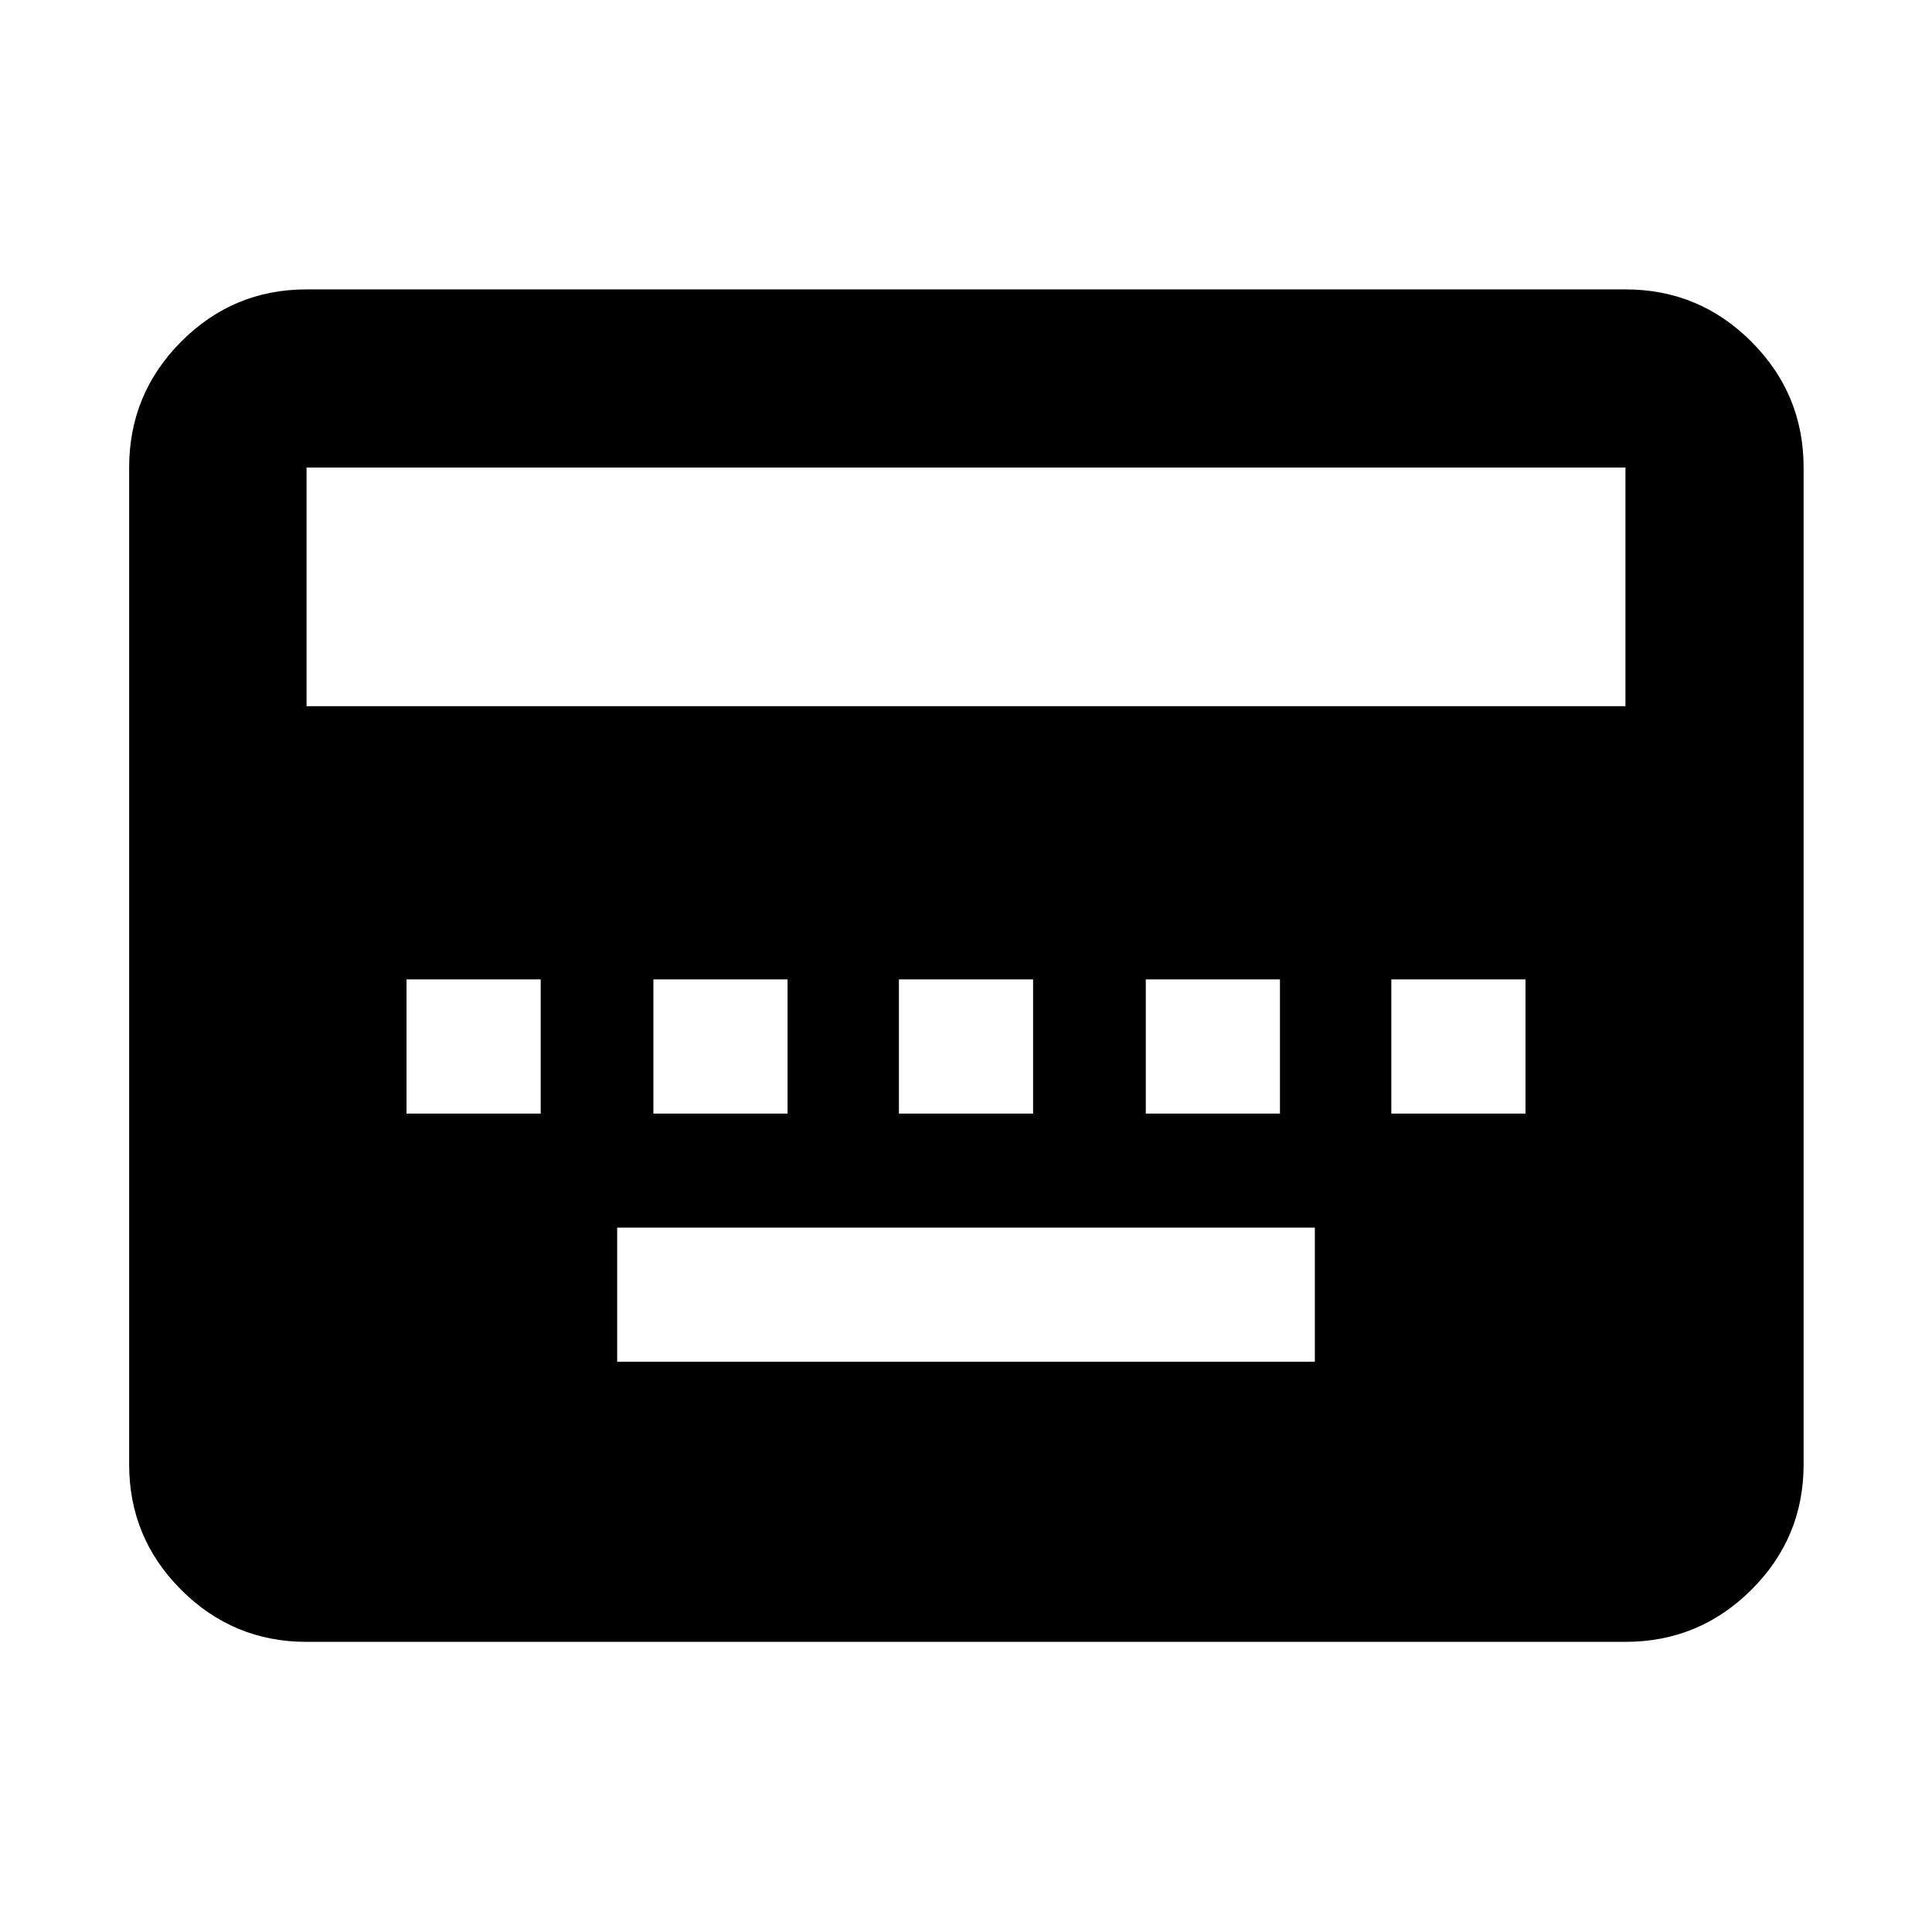 <svg xmlns="http://www.w3.org/2000/svg" height="40" viewBox="0 96 960 960" width="40"><path d="M306.666 772.667h346.668V706H306.666v66.667ZM202 649.333h66.666v-66.666H202v66.666Zm122.667 0h66.666v-66.666h-66.666v66.666Zm122 0h66.666v-66.666h-66.666v66.666Zm122.667 0H636v-66.666h-66.666v66.666Zm122 0H758v-66.666h-66.666v66.666ZM152.319 911.827q-36.44 0-62.293-25.853t-25.853-62.293V328.319q0-36.595 25.853-62.559t62.293-25.964h655.362q36.595 0 62.559 25.964t25.964 62.559v495.362q0 36.44-25.964 62.293t-62.559 25.853H152.319Zm0-464.929h655.362V328.319H152.319v118.579Z"/></svg>